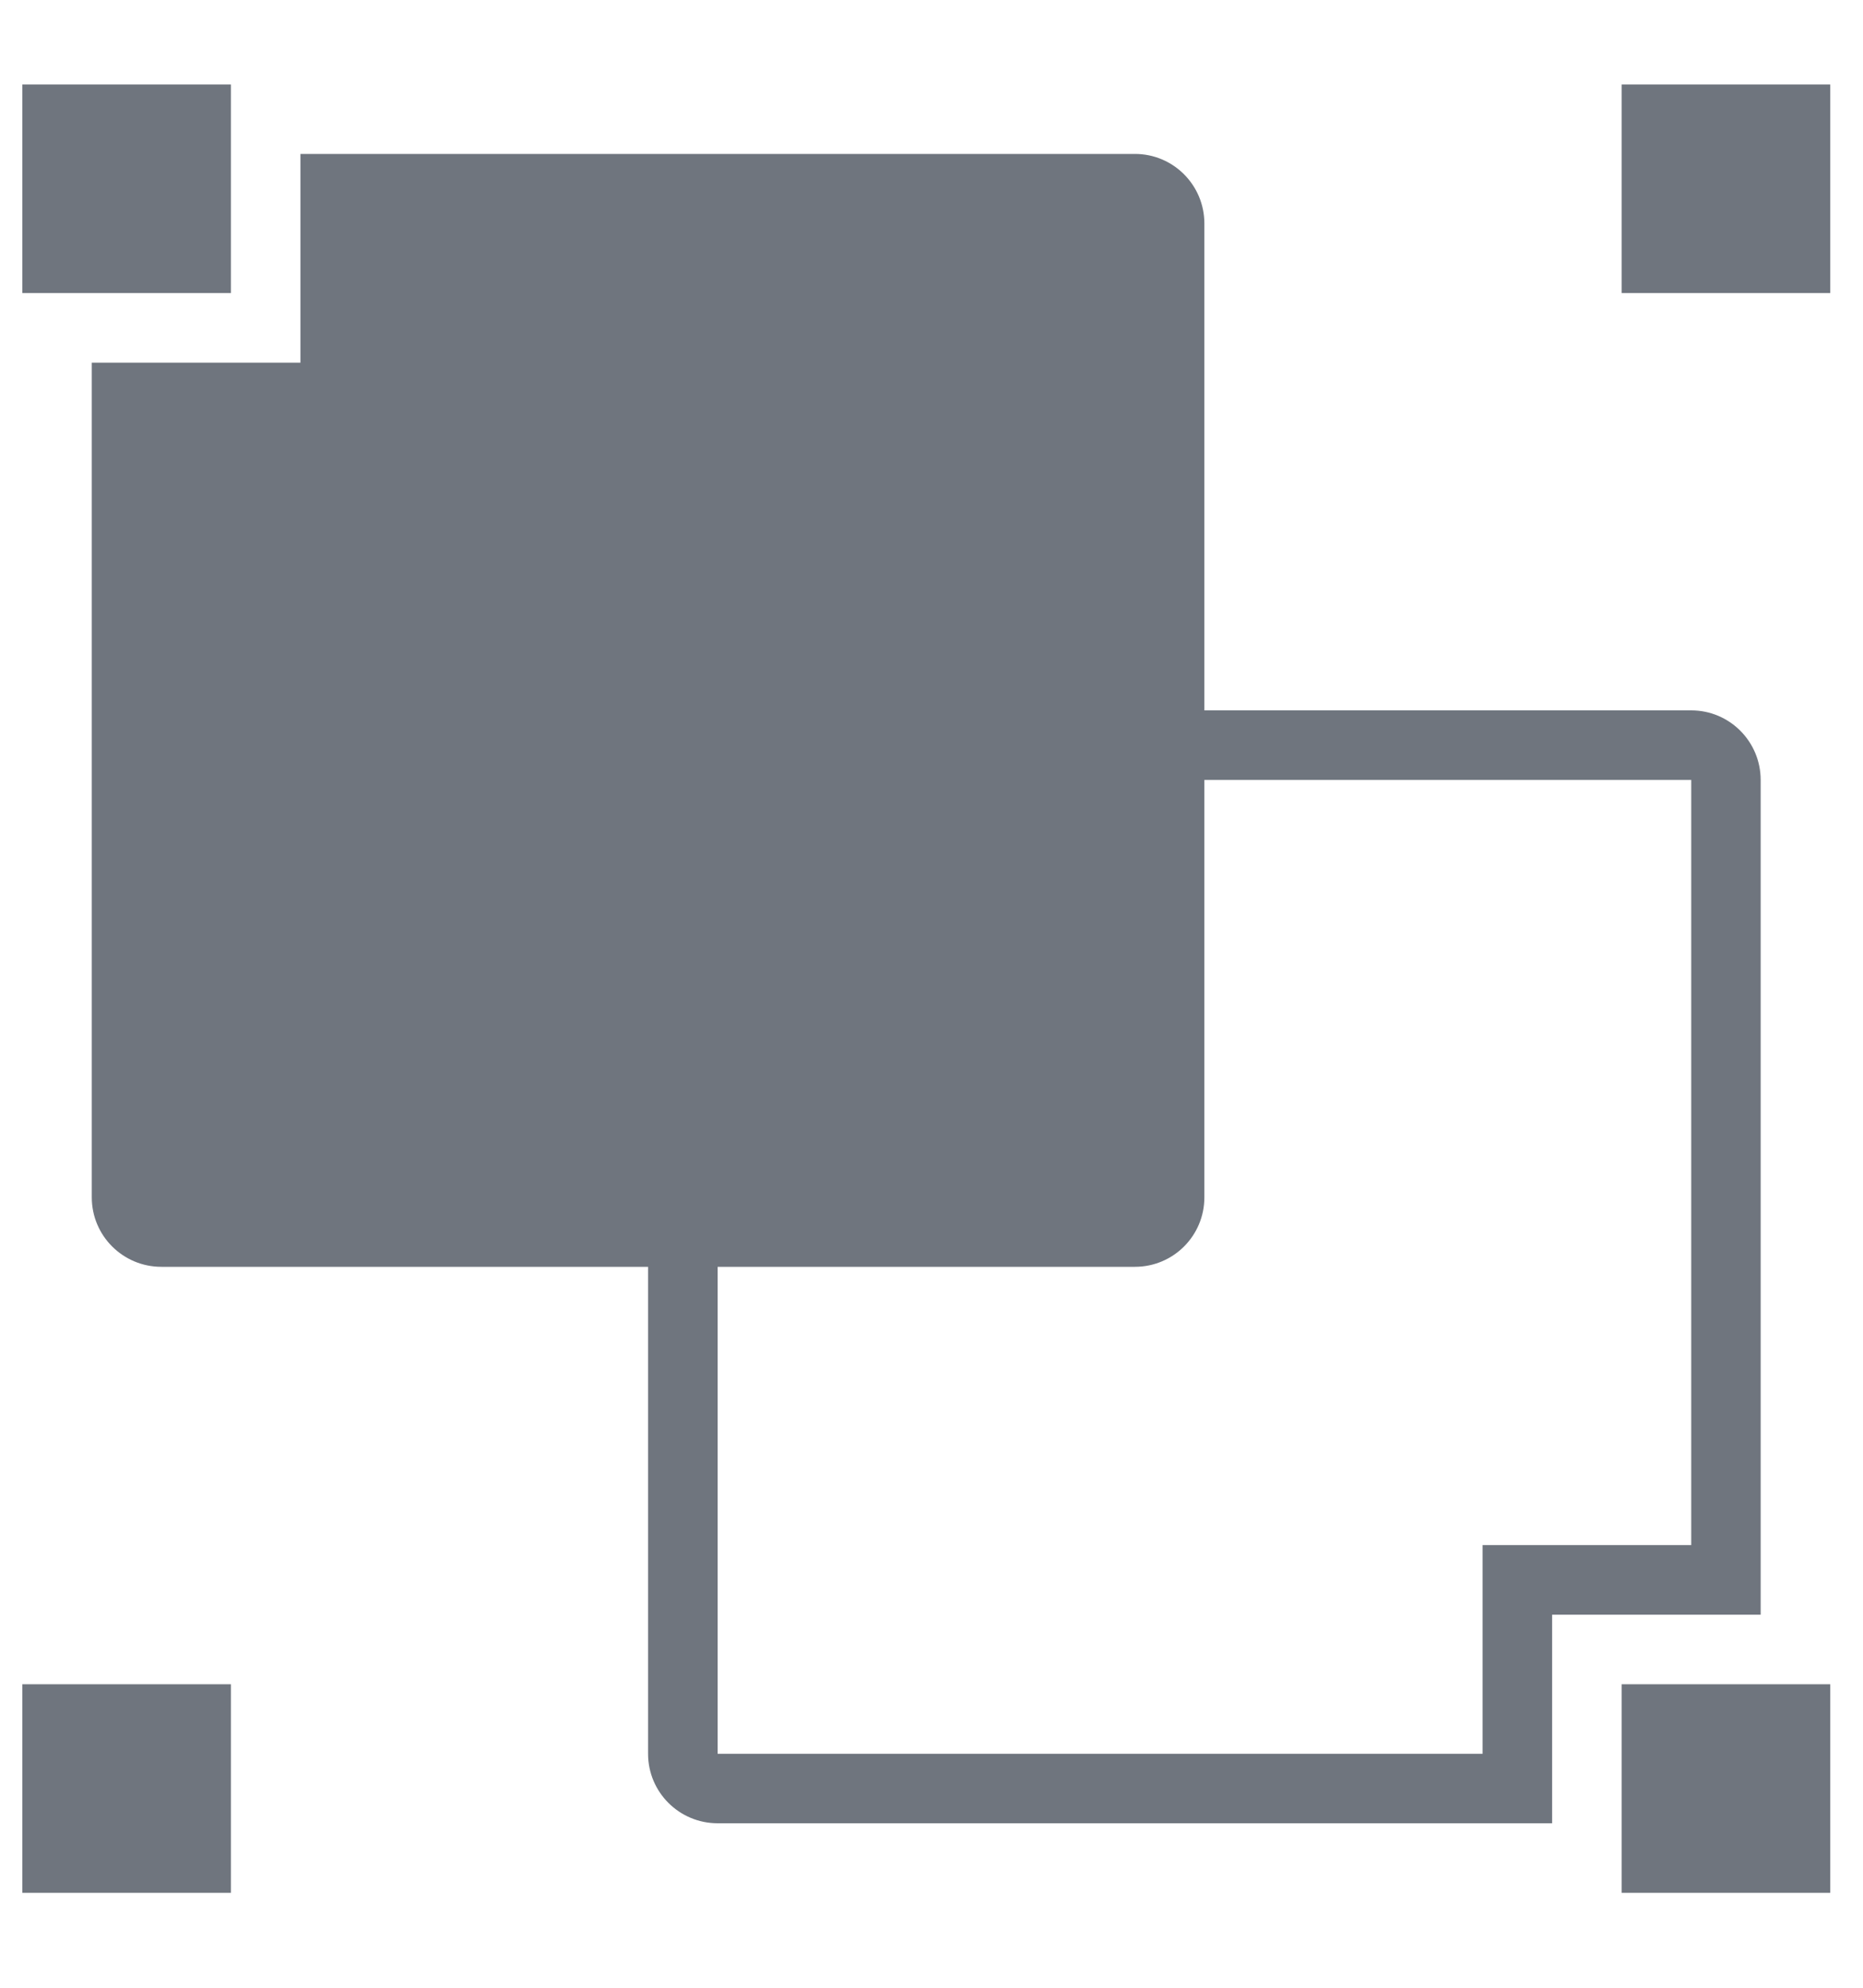 <?xml version="1.0" encoding="UTF-8"?>
<svg width="15px" height="16px" viewBox="0 0 15 16" version="1.1" xmlns="http://www.w3.org/2000/svg" xmlns:xlink="http://www.w3.org/1999/xlink">
    <!-- Generator: Sketch 63 (92445) - https://sketch.com -->
    <title>组合</title>
    <desc>Created with Sketch.</desc>
    <g id="页面-1" stroke="none" stroke-width="1" fill="none" fill-rule="evenodd">
        <g id="新建报告-默认看板-展开" transform="translate(-536, -17)" fill-rule="nonzero">
            <g id="组合" transform="translate(534.5, 16)">
                <rect id="矩形" fill="#414852" opacity="0" x="0" y="0" width="17.916" height="17.916"></rect>
                <path d="M6.718,11.197 L2.799,11.197 C2.49,11.197 2.239,10.947 2.239,10.638 L2.239,3.919 L3.919,3.919 L3.919,2.239 L10.638,2.239 C10.947,2.239 11.197,2.49 11.197,2.799 L11.197,6.718 L15.117,6.718 C15.426,6.718 15.676,6.969 15.676,7.278 L15.676,13.997 L13.997,13.997 L13.997,15.676 L7.278,15.676 C6.969,15.676 6.718,15.426 6.718,15.117 L6.718,11.197 Z M7.278,11.197 L7.278,15.117 L13.437,15.117 L13.437,13.437 L15.117,13.437 L15.117,7.278 L11.197,7.278 L11.197,10.638 C11.197,10.947 10.947,11.197 10.638,11.197 L7.278,11.197 Z" id="形状" fill="#6F757E"></path>
                <path d="M1.68,1.68 L3.359,1.68 L3.359,3.359 L1.68,3.359 L1.68,1.68 Z M14.557,1.68 L16.236,1.68 L16.236,3.359 L14.557,3.359 L14.557,1.68 Z M1.68,14.557 L3.359,14.557 L3.359,16.236 L1.68,16.236 L1.68,14.557 Z M14.557,14.557 L16.236,14.557 L16.236,16.236 L14.557,16.236 L14.557,14.557 Z" id="形状" fill="#6F757E"></path>
            </g>
        </g>
    </g>
</svg>